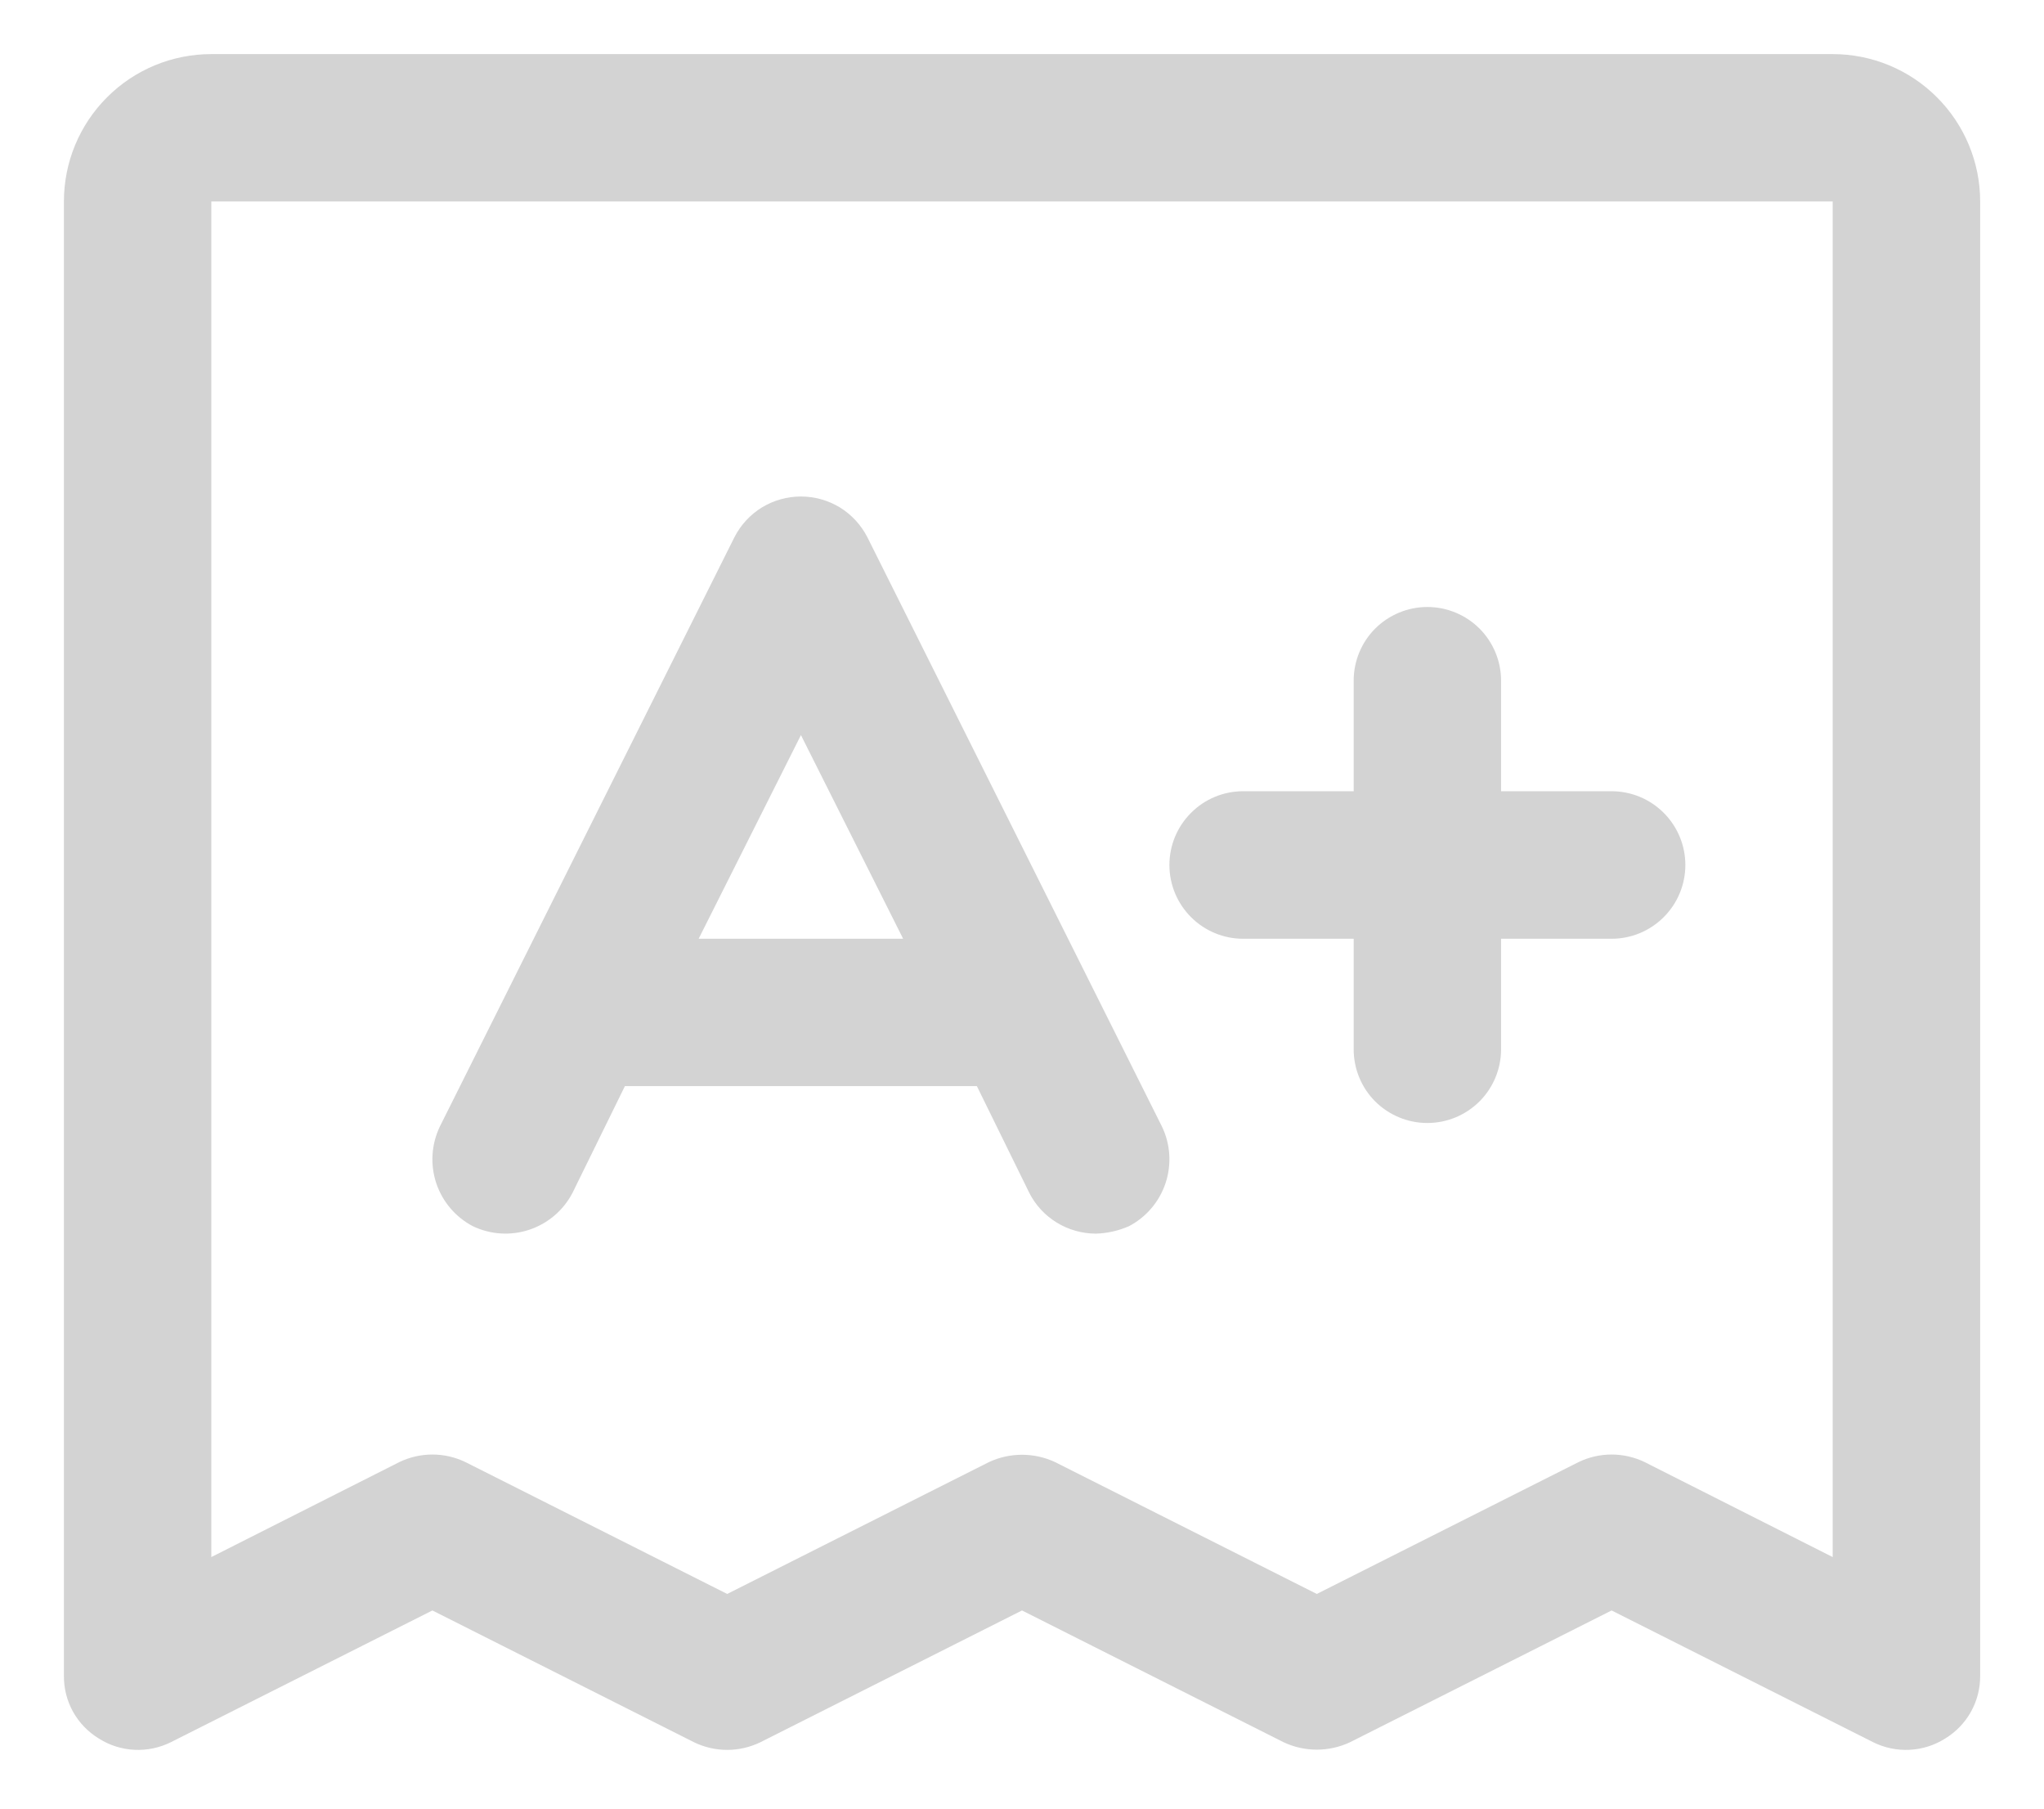 <svg width="26" height="23" viewBox="0 0 26 23" fill="none" xmlns="http://www.w3.org/2000/svg">
<path d="M23.312 0.688H2.688C2.19 0.688 1.713 0.885 1.362 1.237C1.01 1.588 0.813 2.065 0.813 2.562V21.312C0.812 21.473 0.852 21.63 0.93 21.77C1.008 21.909 1.121 22.026 1.258 22.109C1.393 22.195 1.549 22.244 1.709 22.252C1.869 22.26 2.028 22.227 2.172 22.156L5.5 20.48L8.828 22.156C8.96 22.22 9.104 22.253 9.25 22.253C9.396 22.253 9.54 22.22 9.672 22.156L13 20.48L16.328 22.156C16.46 22.218 16.604 22.25 16.75 22.25C16.896 22.25 17.04 22.218 17.172 22.156L20.5 20.48L23.828 22.156C23.972 22.227 24.131 22.26 24.291 22.252C24.451 22.244 24.607 22.195 24.742 22.109C24.879 22.026 24.992 21.909 25.07 21.77C25.148 21.63 25.189 21.473 25.188 21.312V2.562C25.188 2.065 24.99 1.588 24.638 1.237C24.287 0.885 23.81 0.688 23.312 0.688ZM23.312 19.801L20.922 18.594C20.79 18.53 20.646 18.497 20.5 18.497C20.354 18.497 20.21 18.53 20.078 18.594L16.75 20.27L13.422 18.594C13.29 18.532 13.146 18.5 13 18.5C12.854 18.5 12.71 18.532 12.578 18.594L9.25 20.27L5.922 18.594C5.79 18.53 5.646 18.497 5.5 18.497C5.354 18.497 5.21 18.53 5.078 18.594L2.688 19.801V2.562H23.312V19.801ZM6.016 15.594C6.24 15.701 6.498 15.717 6.734 15.638C6.97 15.559 7.166 15.392 7.281 15.172L7.949 13.812H12.426L13.094 15.172C13.173 15.327 13.294 15.457 13.443 15.548C13.592 15.639 13.763 15.687 13.938 15.688C14.083 15.684 14.226 15.652 14.359 15.594C14.58 15.479 14.747 15.282 14.826 15.046C14.904 14.81 14.889 14.553 14.781 14.328L11.031 6.828C10.951 6.673 10.83 6.543 10.682 6.452C10.533 6.362 10.362 6.314 10.188 6.314C10.013 6.314 9.842 6.362 9.693 6.452C9.545 6.543 9.424 6.673 9.344 6.828L5.594 14.328C5.487 14.553 5.471 14.81 5.549 15.046C5.628 15.282 5.795 15.479 6.016 15.594ZM10.188 9.348L11.488 11.938H8.887L10.188 9.348ZM14.875 11C14.875 10.751 14.974 10.513 15.15 10.337C15.325 10.161 15.564 10.062 15.812 10.062H17.219V8.656C17.219 8.408 17.317 8.169 17.493 7.993C17.669 7.818 17.908 7.719 18.156 7.719C18.405 7.719 18.643 7.818 18.819 7.993C18.995 8.169 19.094 8.408 19.094 8.656V10.062H20.5C20.749 10.062 20.987 10.161 21.163 10.337C21.339 10.513 21.438 10.751 21.438 11C21.438 11.249 21.339 11.487 21.163 11.663C20.987 11.839 20.749 11.938 20.5 11.938H19.094V13.344C19.094 13.592 18.995 13.831 18.819 14.007C18.643 14.182 18.405 14.281 18.156 14.281C17.908 14.281 17.669 14.182 17.493 14.007C17.317 13.831 17.219 13.592 17.219 13.344V11.938H15.812C15.564 11.938 15.325 11.839 15.15 11.663C14.974 11.487 14.875 11.249 14.875 11Z" fill="#D3D3D3"/>
</svg>
